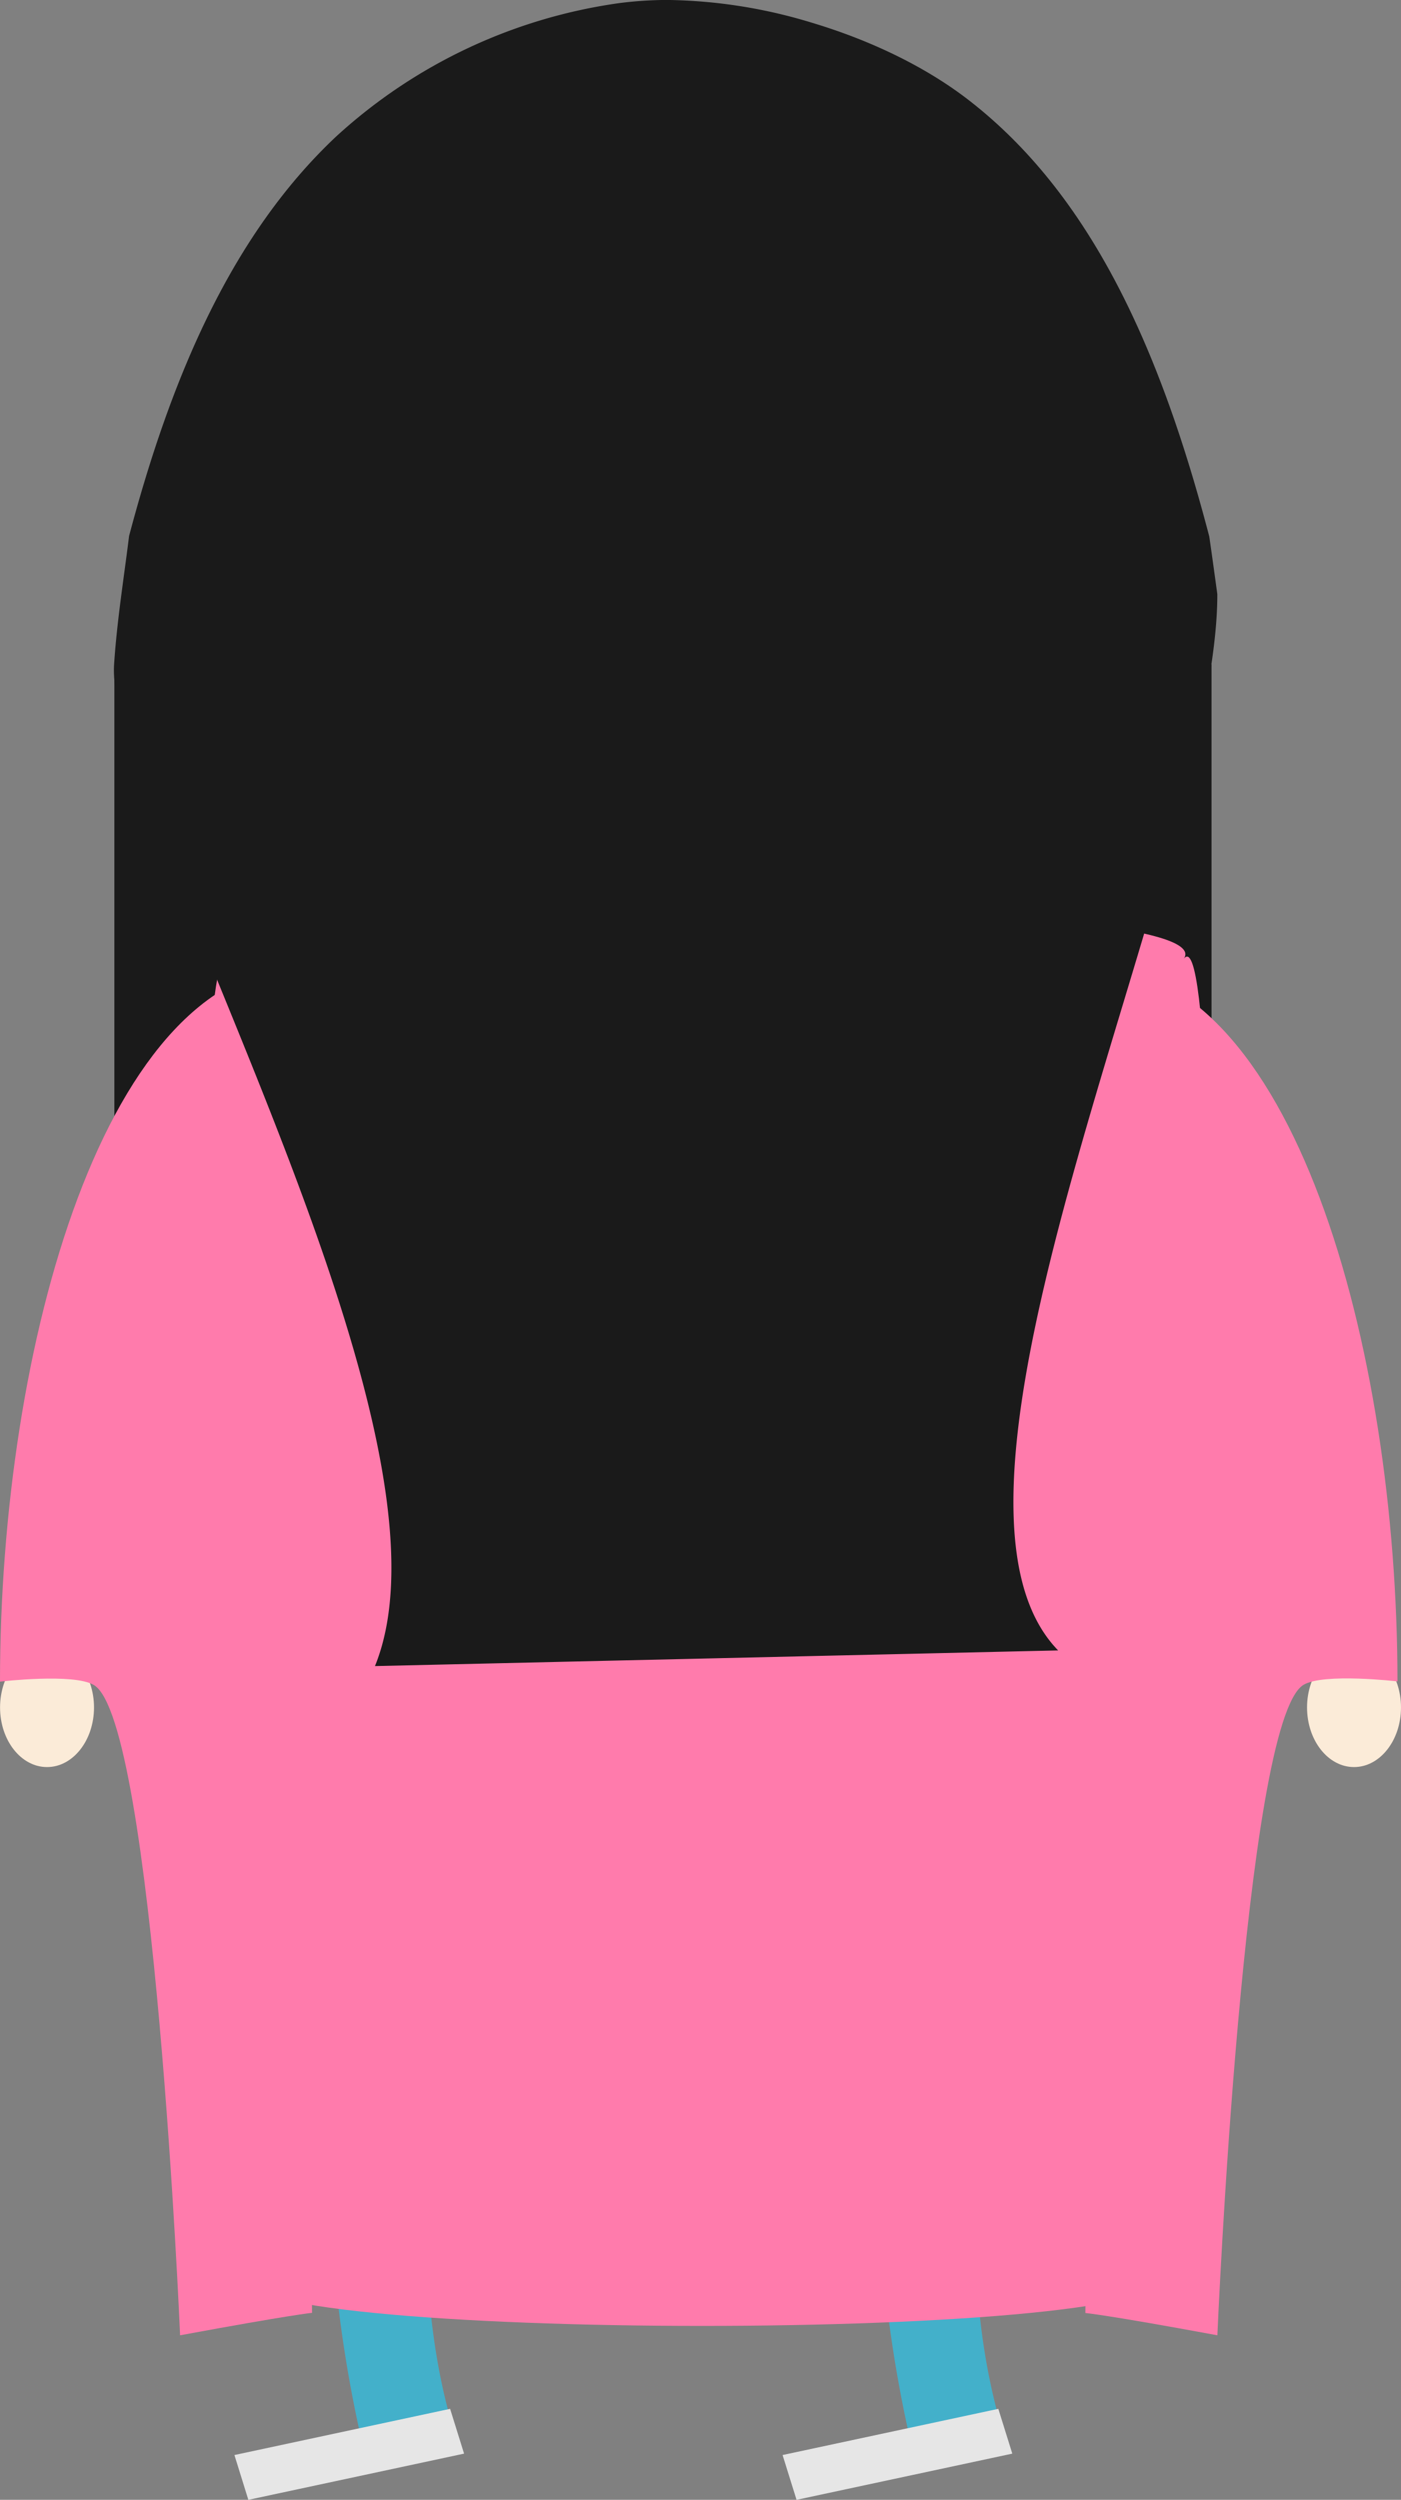 <svg xmlns="http://www.w3.org/2000/svg" viewBox="0 0 249.63 445.31"><rect x="0" y="0" width="249.63" height="445.31" fill="#808080" stroke="none"/><defs><style>.cls-1{fill:#1a1a1a;}.cls-2{fill:#43b0ca;}.cls-3{fill:#e6e6e6;}.cls-4{fill:#fbebd8;}.cls-5{fill:#ff7bac;}</style></defs><title>hime</title><g id="Layer_2" data-name="Layer 2"><g id="人物"><rect class="cls-1" x="20.38" y="118.35" width="24.26" height="85.67"/><rect class="cls-1" x="191.61" y="118.35" width="24.26" height="85.67"/><path class="cls-2" d="M64.37,434.45c-8.49-37.48-8.08-79.19,4.92-114.61a56.48,56.48,0,0,1,16.48-23.06l28.87,9.73c-4.14,3.32-8.45,10.52-12.13,15.06-9.14,11.3-15.65,23.94-20.88,39.41-7.64,22.58-6.94,50.86-1.08,70.95Z"/><path class="cls-2" d="M162.14,434.45c-8.49-37.48-8.08-79.19,4.92-114.61a56.48,56.48,0,0,1,16.48-23.06l28.87,9.73c-4.14,3.32-8.45,10.52-12.13,15.06-9.14,11.3-15.65,23.94-20.88,39.41-7.64,22.58-6.94,50.86-1.08,70.95Z"/><polygon class="cls-3" points="82.69 437.08 44.25 445.31 41.77 437.33 80.2 429.1 82.69 437.08"/><polygon class="cls-3" points="180.37 437.08 141.93 445.31 139.44 437.33 177.88 429.1 180.37 437.08"/><ellipse class="cls-4" cx="8.38" cy="304.16" rx="8.37" ry="10.62"/><path class="cls-5" d="M32.09,416S27.41,306.56,16.74,300.17C13.15,298,0,299.56,0,299.56,0,239.93,18.69,172,54.72,172l2.14,33.46c-1.22,11.69-1.83,8.35-2.77,21.65C53.68,232.9,55.6,412,55.6,412S52,412.32,32.09,416Z"/><ellipse class="cls-4" cx="241.26" cy="304.16" rx="8.37" ry="10.62"/><path class="cls-5" d="M216.91,416s4.68-109.47,15.35-115.87c3.59-2.15,16.74-.61,16.74-.61C249,239.93,230.3,172,194.27,172l-2.14,33.46c1.22,11.69,1.83,8.35,2.77,21.65.41,5.8-1.51,184.92-1.51,184.92S197,412.32,216.91,416Z"/><path class="cls-5" d="M206.68,405.08c8.5,12.33-171.71,12.33-163,0C35,417.41,32,158.5,41,170.83c-8.94-12.33,178.84-12.33,169.9,0C219.82,158.5,215.18,417.41,206.68,405.08Z"/><path class="cls-1" d="M216.9,105.83c-.84-6.2-1.43-10.25-1.43-10.25-8.75-33.52-21.14-61-43-77.85-7.8-6-17.57-10.6-27.67-13.64a91.94,91.94,0,0,0-26-4.1,68.48,68.48,0,0,0-8.43.56A93.88,93.88,0,0,0,59.86,24.35C41.42,41.71,30.61,66.76,23,95.48c-.93,7.52-2.16,15.1-2.67,22.87-1.69,26,63.84,135.79,46.48,178.44L188.54,294C160.08,264.77,217,151.28,216.9,105.83Z"/></g></g></svg>